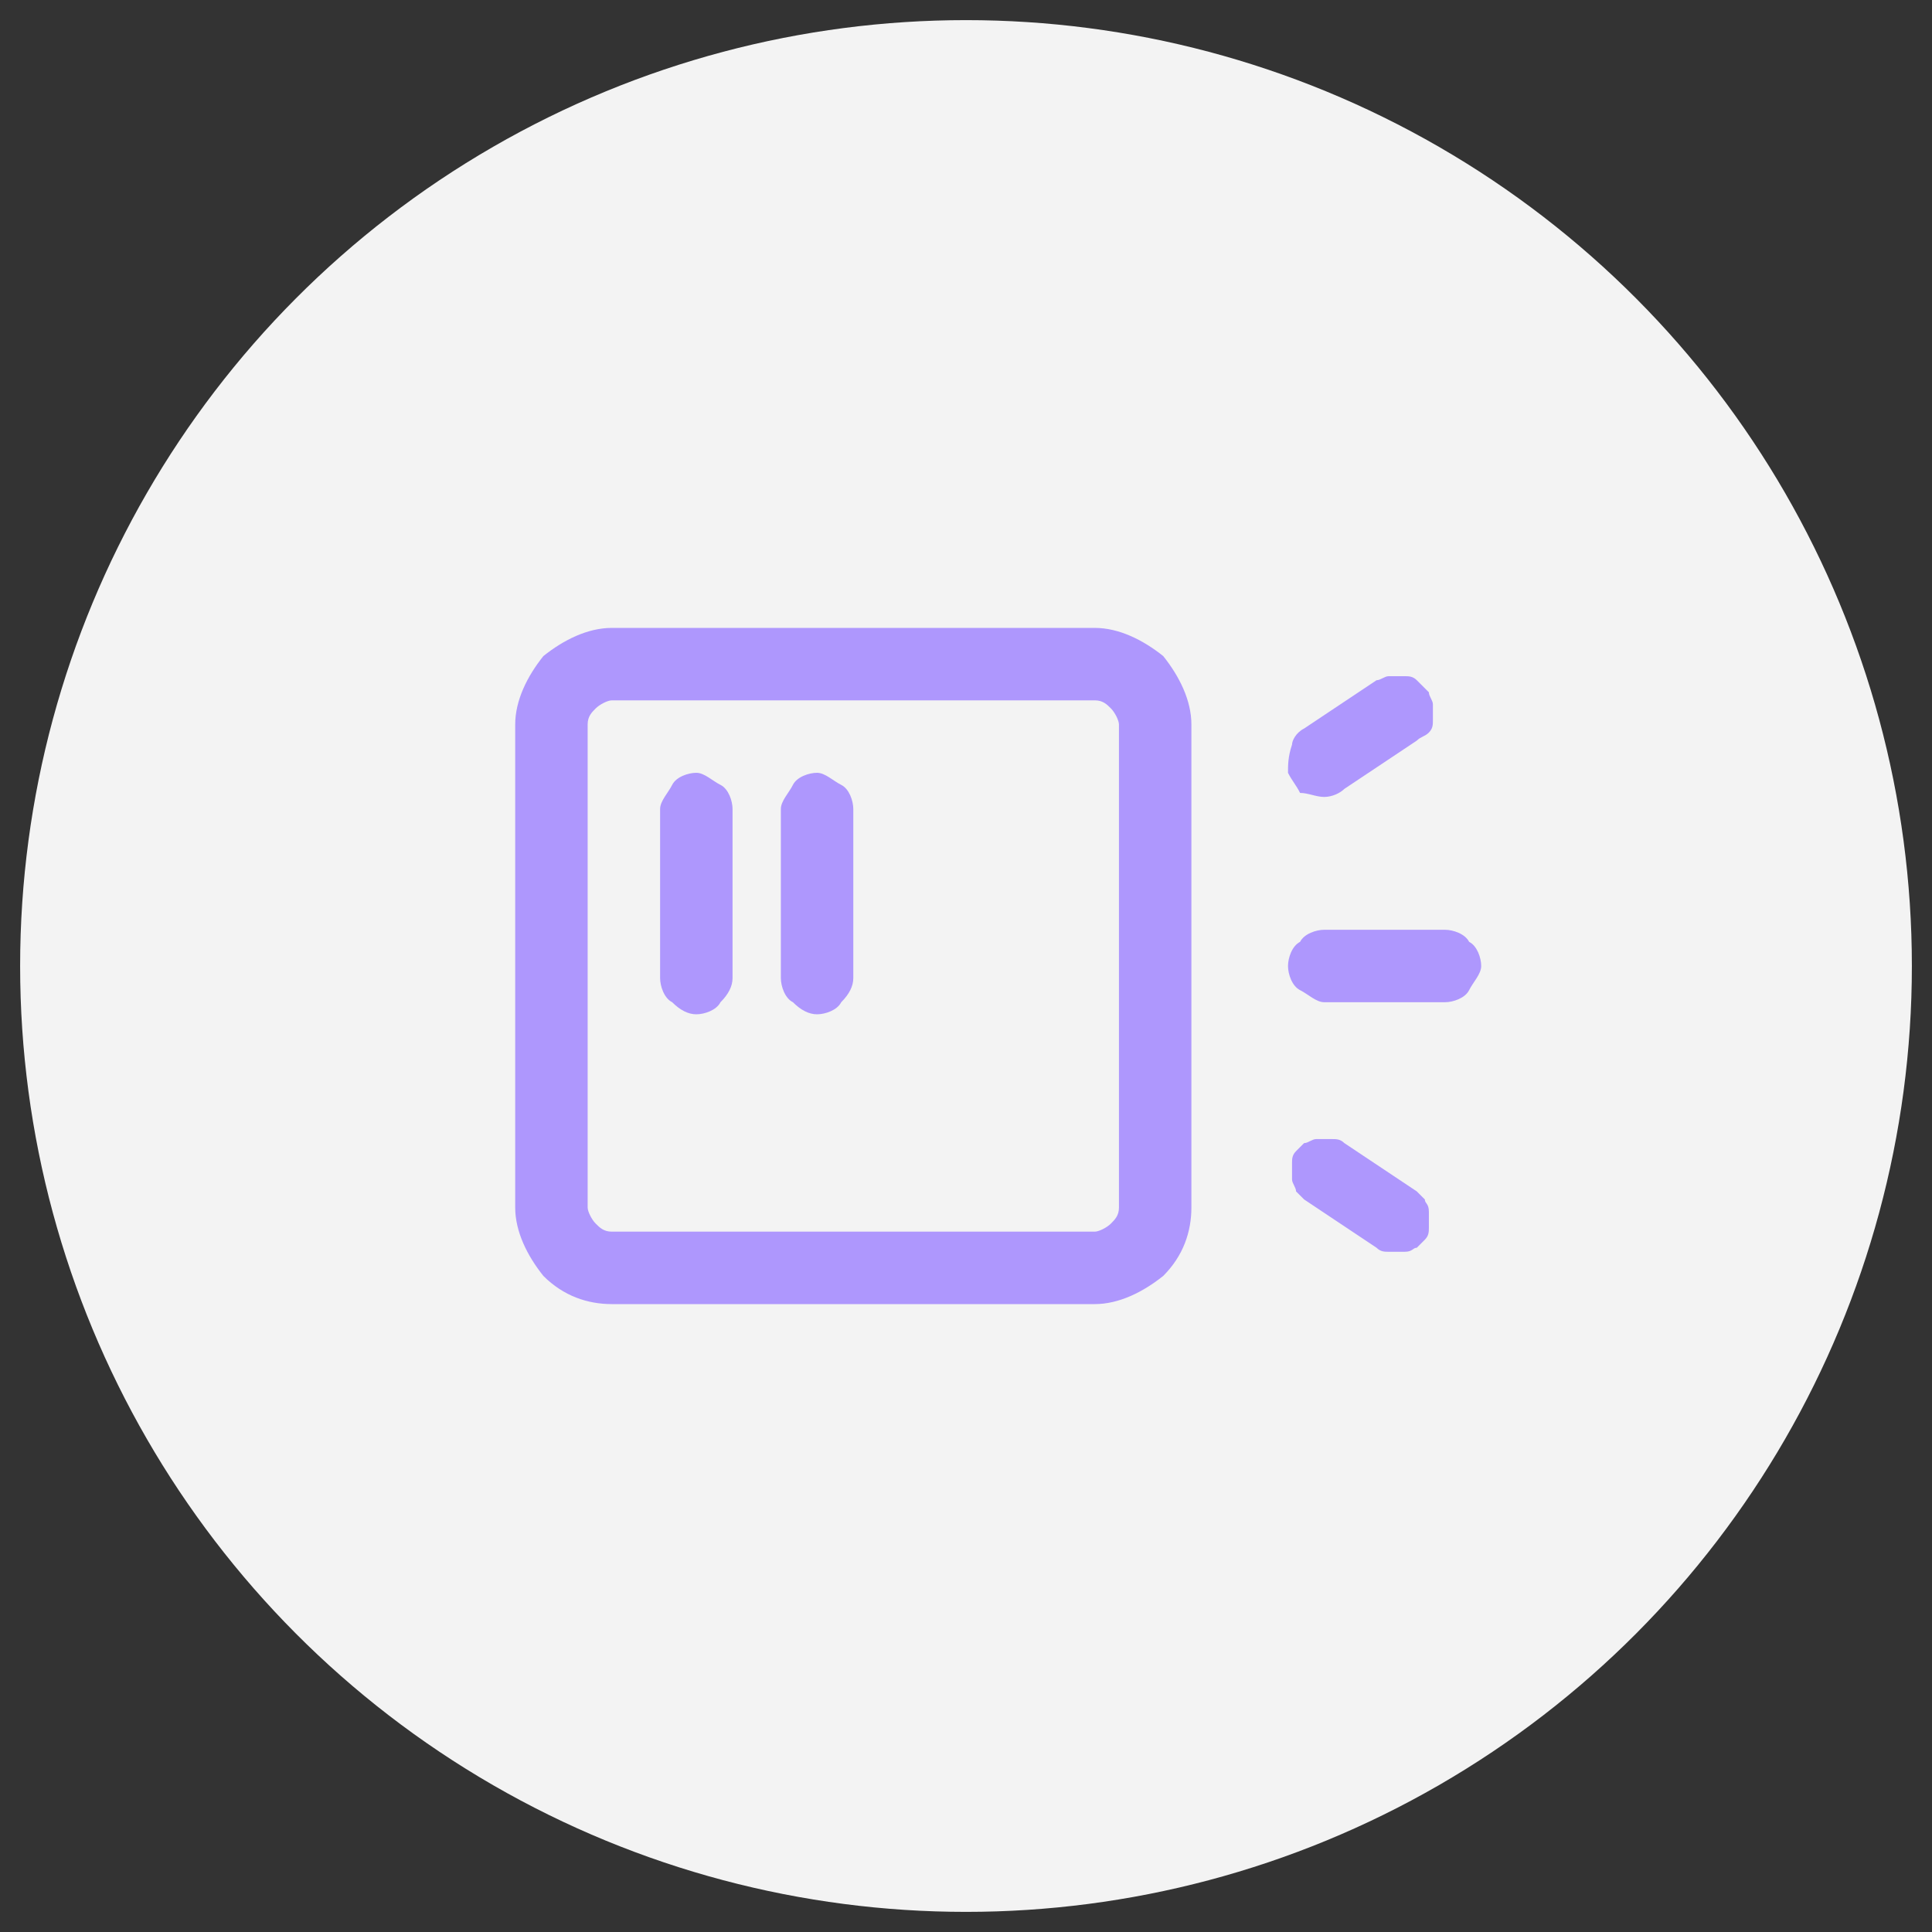 <?xml version="1.0" encoding="utf-8"?>
<!-- Generator: Adobe Illustrator 22.0.0, SVG Export Plug-In . SVG Version: 6.00 Build 0)  -->
<svg version="1.1" id="Layer_1" xmlns="http://www.w3.org/2000/svg" xmlns:xlink="http://www.w3.org/1999/xlink" x="0px" y="0px"
	 viewBox="0 0 48 48" style="enable-background:new 0 0 48 48;" xml:space="preserve">
<rect x="0" y="0" width="48" height="48" fill="#333333" stroke="none"/>
<style type="text/css">
	.st0{fill:#F3F3F3;}
	.st1{fill:#AE97FD;}
</style>
<circle class="st0" cx="24" cy="24" r="23.5"/>
<g>
	<path class="st1" d="M35.9,23.1h-3c-0.2,0-0.5,0.1-0.6,0.3C32.1,23.5,32,23.8,32,24c0,0.2,0.1,0.5,0.3,0.6s0.4,0.3,0.6,0.3h3
		c0.2,0,0.5-0.1,0.6-0.3s0.3-0.4,0.3-0.6c0-0.2-0.1-0.5-0.3-0.6C36.4,23.2,36.1,23.1,35.9,23.1z M32.9,19.8c0.2,0,0.4-0.1,0.5-0.2
		l1.8-1.2c0.1-0.1,0.2-0.1,0.3-0.2s0.1-0.2,0.1-0.3s0-0.2,0-0.4c0-0.1-0.1-0.2-0.1-0.3c-0.1-0.1-0.2-0.2-0.3-0.3
		c-0.1-0.1-0.2-0.1-0.3-0.1c-0.1,0-0.2,0-0.4,0c-0.1,0-0.2,0.1-0.3,0.1l-1.8,1.2c-0.2,0.1-0.3,0.3-0.3,0.4C32,18.8,32,19,32,19.2
		c0.1,0.2,0.2,0.3,0.3,0.5C32.5,19.7,32.7,19.8,32.9,19.8z M33.4,28.4c-0.1-0.1-0.2-0.1-0.3-0.1s-0.2,0-0.4,0
		c-0.1,0-0.2,0.1-0.3,0.1c-0.1,0.1-0.2,0.2-0.2,0.2c-0.1,0.1-0.1,0.2-0.1,0.3c0,0.1,0,0.2,0,0.4c0,0.1,0.1,0.2,0.1,0.3
		c0.1,0.1,0.2,0.2,0.2,0.2l1.8,1.2c0.1,0.1,0.2,0.1,0.3,0.1s0.2,0,0.4,0s0.2-0.1,0.3-0.1c0.1-0.1,0.2-0.2,0.2-0.2
		c0.1-0.1,0.1-0.2,0.1-0.3c0-0.1,0-0.2,0-0.4s-0.1-0.2-0.1-0.3c-0.1-0.1-0.2-0.2-0.2-0.2L33.4,28.4z M17.3,19.2
		c-0.2,0-0.5,0.1-0.6,0.3s-0.3,0.4-0.3,0.6v4.2c0,0.2,0.1,0.5,0.3,0.6c0.2,0.2,0.4,0.3,0.6,0.3s0.5-0.1,0.6-0.3
		c0.2-0.2,0.3-0.4,0.3-0.6v-4.2c0-0.2-0.1-0.5-0.3-0.6S17.5,19.2,17.3,19.2L17.3,19.2z M20.3,19.2c-0.2,0-0.5,0.1-0.6,0.3
		s-0.3,0.4-0.3,0.6v4.2c0,0.2,0.1,0.5,0.3,0.6c0.2,0.2,0.4,0.3,0.6,0.3s0.5-0.1,0.6-0.3c0.2-0.2,0.3-0.4,0.3-0.6v-4.2
		c0-0.2-0.1-0.5-0.3-0.6S20.5,19.2,20.3,19.2L20.3,19.2z M27.2,15.6h-12c-0.6,0-1.2,0.3-1.7,0.7c-0.4,0.5-0.7,1.1-0.7,1.7v12
		c0,0.6,0.3,1.2,0.7,1.7c0.5,0.5,1.1,0.7,1.7,0.7h12c0.6,0,1.2-0.3,1.7-0.7c0.5-0.5,0.7-1.1,0.7-1.7V18c0-0.6-0.3-1.2-0.7-1.7
		C28.4,15.9,27.8,15.6,27.2,15.6z M27.8,30c0,0.2-0.1,0.3-0.2,0.4c-0.1,0.1-0.3,0.2-0.4,0.2h-12c-0.2,0-0.3-0.1-0.4-0.2
		c-0.1-0.1-0.2-0.3-0.2-0.4V18c0-0.2,0.1-0.3,0.2-0.4c0.1-0.1,0.3-0.2,0.4-0.2h12c0.2,0,0.3,0.1,0.4,0.2c0.1,0.1,0.2,0.3,0.2,0.4V30
		z"/>
</g>
</svg>
